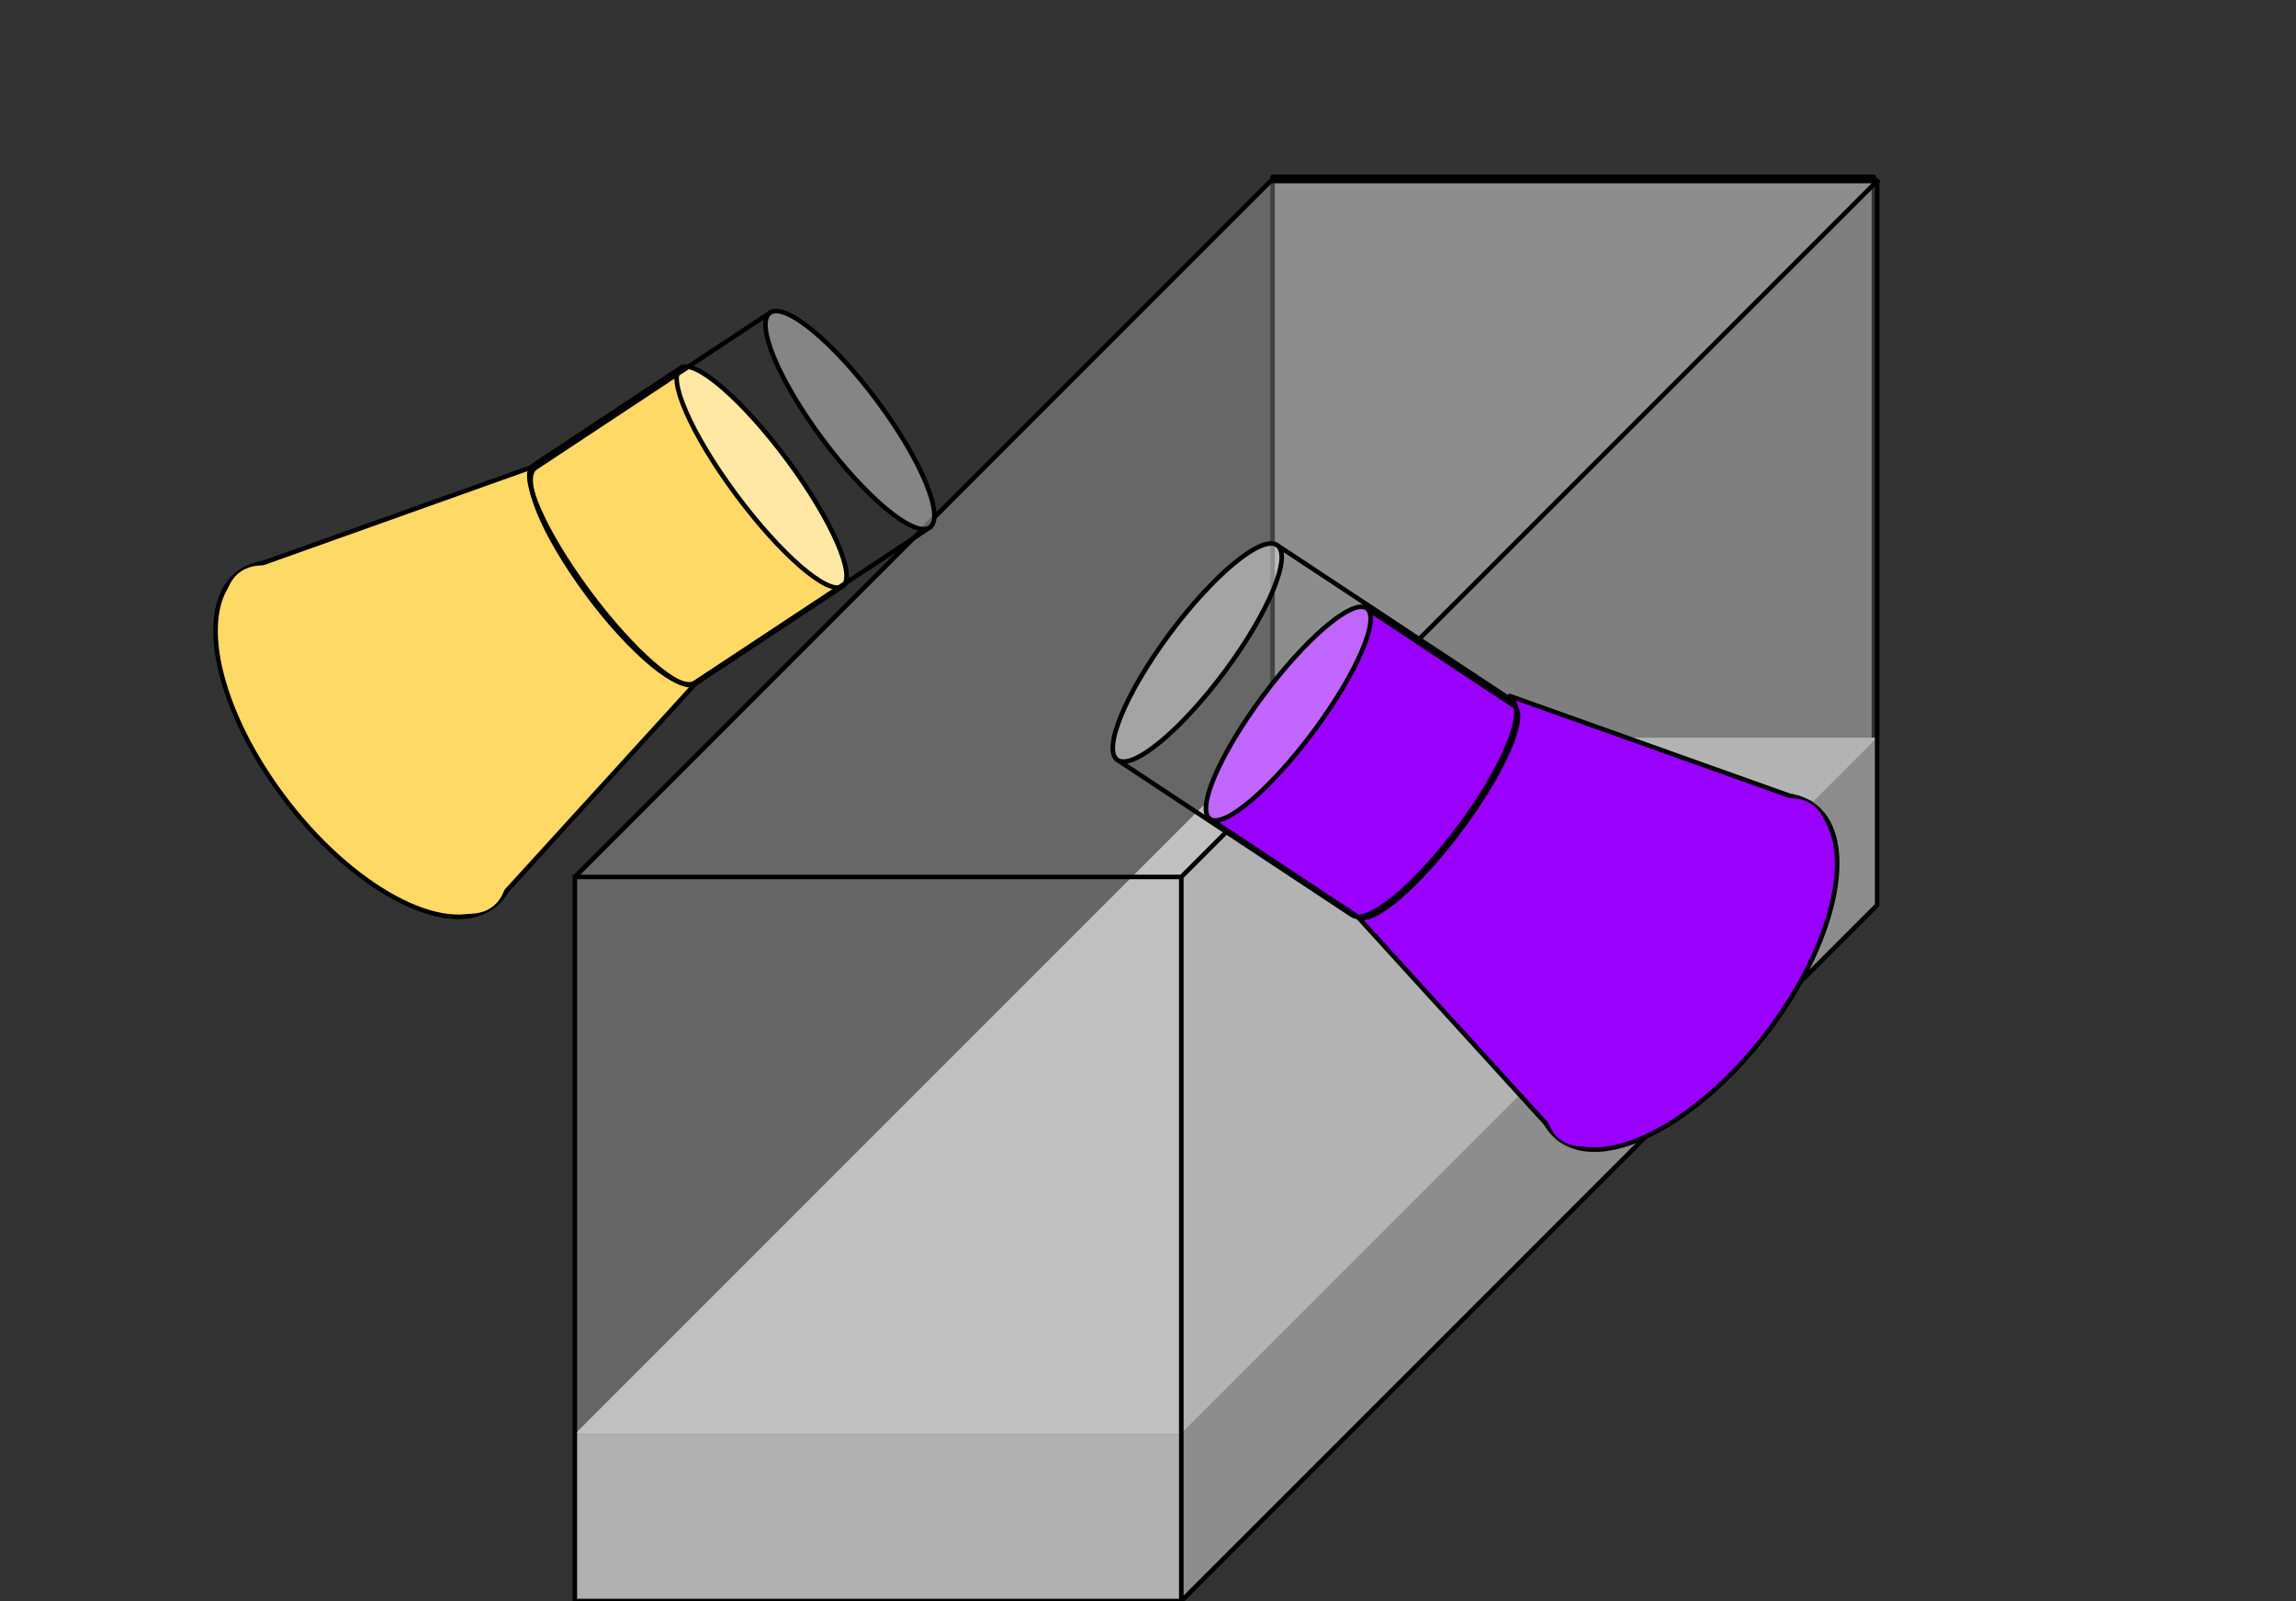 <svg version="1.1" viewBox="0.0 0.0 502.682 350.488" fill="none" stroke="none" stroke-linecap="square" stroke-miterlimit="10" xmlns:xlink="http://www.w3.org/1999/xlink" xmlns="http://www.w3.org/2000/svg"><rect x="0.0" y="0.0" width="502.682" height="350.488" fill="#333333" stroke="none"/><clipPath id="p.0"><path d="m0 0l502.682 0l0 350.488l-502.682 0l0 -350.488z" clip-rule="nonzero"/></clipPath><g clip-path="url(#p.0)"><path fill="#000000" fill-opacity="0.0" d="m0 0l502.682 0l0 350.488l-502.682 0z" fill-rule="evenodd"/><path fill="#f3f3f3" fill-opacity="0.269" d="m278.617 38.709l131.654 0l0 140.472l-131.654 0z" fill-rule="evenodd"/><path stroke="#000000" stroke-width="1.0" stroke-linejoin="round" stroke-linecap="butt" d="m278.617 38.709l131.654 0l0 140.472l-131.654 0z" fill-rule="evenodd"/><path fill="#999999" d="m125.848 313.928l132.686 0l0 36.56l-132.686 0z" fill-rule="evenodd"/><path fill="#7a7a7a" d="m258.534 313.928l152.448 -152.448l0 36.56l-152.448 152.448z" fill-rule="evenodd"/><path fill="#adadad" d="m125.848 313.928l152.448 -152.448l132.686 0l-152.448 152.448z" fill-rule="evenodd"/><path fill="#000000" fill-opacity="0.0" d="m125.848 313.928l152.448 -152.448l132.686 0l0 36.56l-152.448 152.448l-132.686 0zm0 0l132.686 0l152.448 -152.448m-152.448 152.448l0 36.56" fill-rule="evenodd"/><path fill="#f3f3f3" fill-opacity="0.269" d="m125.848 191.972l132.784 0l0 158.516l-132.784 0z" fill-rule="evenodd"/><path fill="#c2c2c2" fill-opacity="0.269" d="m258.632 191.972l152.35 -152.35l0 158.516l-152.35 152.35z" fill-rule="evenodd"/><path fill="#f5f5f5" fill-opacity="0.269" d="m125.848 191.972l152.35 -152.35l132.784 0l-152.35 152.35z" fill-rule="evenodd"/><path fill="#000000" fill-opacity="0.0" d="m125.848 191.972l152.35 -152.35l132.784 0l0 158.516l-152.35 152.35l-132.784 0zm0 0l132.784 0l152.35 -152.35m-152.35 152.35l0 158.516" fill-rule="evenodd"/><path stroke="#000000" stroke-width="1.0" stroke-linejoin="round" stroke-linecap="butt" d="m125.848 191.972l152.35 -152.35l132.784 0l0 158.516l-152.35 152.35l-132.784 0zm0 0l132.784 0l152.35 -152.35m-152.35 152.35l0 158.516" fill-rule="evenodd"/><path fill="#ffd966" d="m52.792 125.039l0 0c10.15 -6.714 30.618 4.341 45.717 24.693l0 0c15.099 20.352 19.11 42.293 8.961 49.008l0 0c-10.15 6.714 -30.618 -4.341 -45.717 -24.693l0 0c-15.099 -20.352 -19.11 -42.293 -8.961 -49.008z" fill-rule="evenodd"/><path stroke="#000000" stroke-width="1.0" stroke-linejoin="round" stroke-linecap="butt" d="m52.792 125.039l0 0c10.15 -6.714 30.618 4.341 45.717 24.693l0 0c15.099 20.352 19.11 42.293 8.961 49.008l0 0c-10.15 6.714 -30.618 -4.341 -45.717 -24.693l0 0c-15.099 -20.352 -19.11 -42.293 -8.961 -49.008z" fill-rule="evenodd"/><path fill="#ffd966" d="m52.975 124.889l65.887 -23.491l34.714 46.792l-45.924 50.399z" fill-rule="evenodd"/><path stroke="#000000" stroke-width="1.0" stroke-linejoin="round" stroke-linecap="butt" d="m52.975 124.889l65.887 -23.491l34.714 46.792l-45.924 50.399z" fill-rule="evenodd"/><path fill="#ffd966" d="m149.026 80.538l0 0c-3.12 2.064 2.283 14.44 12.068 27.643c9.785 13.203 20.246 22.232 23.365 20.168l-32.261 21.344c-3.12 2.064 -13.581 -6.965 -23.365 -20.168c-9.785 -13.203 -15.187 -25.579 -12.068 -27.643z" fill-rule="evenodd"/><path fill="#ffe8a3" d="m149.026 80.538l0 0c3.12 -2.064 13.581 6.965 23.365 20.168c9.785 13.203 15.187 25.579 12.068 27.643l0 0c-3.12 2.064 -13.581 -6.965 -23.365 -20.168c-9.785 -13.203 -15.187 -25.579 -12.068 -27.643z" fill-rule="evenodd"/><path fill="#000000" fill-opacity="0.0" d="m184.459 128.349l0 0c-3.12 2.064 -13.581 -6.965 -23.365 -20.168c-9.785 -13.203 -15.187 -25.579 -12.068 -27.643l0 0c3.12 -2.064 13.581 6.965 23.365 20.168c9.785 13.203 15.187 25.579 12.068 27.643l-32.261 21.344c-3.12 2.064 -13.581 -6.965 -23.365 -20.168c-9.785 -13.203 -15.187 -25.579 -12.068 -27.643l32.261 -21.344" fill-rule="evenodd"/><path stroke="#000000" stroke-width="1.0" stroke-linejoin="round" stroke-linecap="butt" d="m184.459 128.349l0 0c-3.12 2.064 -13.581 -6.965 -23.365 -20.168c-9.785 -13.203 -15.187 -25.579 -12.068 -27.643l0 0c3.12 -2.064 13.581 6.965 23.365 20.168c9.785 13.203 15.187 25.579 12.068 27.643l-32.261 21.344c-3.12 2.064 -13.581 -6.965 -23.365 -20.168c-9.785 -13.203 -15.187 -25.579 -12.068 -27.643l32.261 -21.344" fill-rule="evenodd"/><path fill="#000000" fill-opacity="0.0" d="m168.629 68.431l0 0c-3.374 2.23 1.703 14.571 11.34 27.565c9.637 12.994 20.184 21.72 23.558 19.49l-51.403 33.972c-3.374 2.23 -13.921 -6.496 -23.558 -19.49c-9.637 -12.994 -14.714 -25.335 -11.34 -27.565z" fill-rule="evenodd"/><path fill="#000000" fill-opacity="0.0" d="m168.629 68.431l0 0c3.374 -2.23 13.921 6.496 23.558 19.49c9.637 12.994 14.714 25.335 11.34 27.565l0 0c-3.374 2.23 -13.921 -6.496 -23.558 -19.49c-9.637 -12.994 -14.714 -25.335 -11.34 -27.565z" fill-rule="evenodd"/><path fill="#000000" fill-opacity="0.0" d="m203.527 115.487l0 0c-3.374 2.23 -13.921 -6.496 -23.558 -19.49c-9.637 -12.994 -14.714 -25.335 -11.34 -27.565l0 0c3.374 -2.23 13.921 6.496 23.558 19.49c9.637 12.994 14.714 25.335 11.34 27.565l-51.403 33.972c-3.374 2.23 -13.921 -6.496 -23.558 -19.49c-9.637 -12.994 -14.714 -25.335 -11.34 -27.565l51.403 -33.972" fill-rule="evenodd"/><path fill="#ffffff" fill-opacity="0.4" d="m168.629 68.431l0 0c3.374 -2.23 13.921 6.496 23.558 19.49c9.637 12.994 14.714 25.335 11.34 27.565l0 0c-3.374 2.23 -13.921 -6.496 -23.558 -19.49c-9.637 -12.994 -14.714 -25.335 -11.34 -27.565z" fill-rule="evenodd"/><path stroke="#000000" stroke-width="1.0" stroke-linejoin="round" stroke-linecap="butt" d="m203.527 115.487l0 0c-3.374 2.23 -13.921 -6.496 -23.558 -19.49c-9.637 -12.994 -14.714 -25.335 -11.34 -27.565l0 0c3.374 -2.23 13.921 6.496 23.558 19.49c9.637 12.994 14.714 25.335 11.34 27.565l-51.403 33.972c-3.374 2.23 -13.921 -6.496 -23.558 -19.49c-9.637 -12.994 -14.714 -25.335 -11.34 -27.565l51.403 -33.972" fill-rule="evenodd"/><path fill="#ffd966" d="m52.797 125.048l0 0c8.141 -5.392 26.98 6.735 42.079 27.087l0 0c15.099 20.352 20.739 41.222 12.598 46.614l0 0c-8.141 5.392 -26.98 -6.735 -42.079 -27.087l0 0c-15.099 -20.352 -20.739 -41.222 -12.598 -46.614z" fill-rule="evenodd"/><path fill="#9900ff" d="m396.62 176.002l0 0c-10.15 -6.714 -30.618 4.341 -45.717 24.693l0 0c-15.099 20.352 -19.11 42.293 -8.961 49.008l0 0c10.15 6.714 30.618 -4.341 45.717 -24.693l0 0c15.099 -20.352 19.11 -42.293 8.961 -49.008z" fill-rule="evenodd"/><path stroke="#000000" stroke-width="1.0" stroke-linejoin="round" stroke-linecap="butt" d="m396.62 176.002l0 0c-10.15 -6.714 -30.618 4.341 -45.717 24.693l0 0c-15.099 20.352 -19.11 42.293 -8.961 49.008l0 0c10.15 6.714 30.618 -4.341 45.717 -24.693l0 0c15.099 -20.352 19.11 -42.293 8.961 -49.008z" fill-rule="evenodd"/><path fill="#9900ff" d="m396.438 175.852l-65.887 -23.491l-34.714 46.792l45.924 50.399z" fill-rule="evenodd"/><path stroke="#000000" stroke-width="1.0" stroke-linejoin="round" stroke-linecap="butt" d="m396.438 175.852l-65.887 -23.491l-34.714 46.792l45.924 50.399z" fill-rule="evenodd"/><path fill="#9900ff" d="m299.177 133.132l0 0c3.12 2.064 -2.015 14.074 -11.469 26.824c-9.454 12.75 -19.647 21.413 -22.767 19.349l32.261 21.344c3.12 2.064 13.313 -6.599 22.767 -19.349c9.454 -12.75 14.589 -24.76 11.469 -26.824z" fill-rule="evenodd"/><path fill="#c166ff" d="m299.177 133.132l0 0c-3.12 -2.064 -13.313 6.599 -22.767 19.349c-9.454 12.75 -14.589 24.76 -11.469 26.824l0 0c3.12 2.064 13.313 -6.599 22.767 -19.349c9.454 -12.75 14.589 -24.76 11.469 -26.824z" fill-rule="evenodd"/><path fill="#000000" fill-opacity="0.0" d="m264.941 179.305l0 0c3.12 2.064 13.313 -6.599 22.767 -19.349c9.454 -12.75 14.589 -24.76 11.469 -26.824l0 0c-3.12 -2.064 -13.313 6.599 -22.767 19.349c-9.454 12.75 -14.589 24.76 -11.469 26.824l32.261 21.344c3.12 2.064 13.313 -6.599 22.767 -19.349c9.454 -12.75 14.589 -24.76 11.469 -26.824l-32.261 -21.344" fill-rule="evenodd"/><path stroke="#000000" stroke-width="1.0" stroke-linejoin="round" stroke-linecap="butt" d="m264.941 179.305l0 0c3.12 2.064 13.313 -6.599 22.767 -19.349c9.454 -12.75 14.589 -24.76 11.469 -26.824l0 0c-3.12 -2.064 -13.313 6.599 -22.767 19.349c-9.454 12.75 -14.589 24.76 -11.469 26.824l32.261 21.344c3.12 2.064 13.313 -6.599 22.767 -19.349c9.454 -12.75 14.589 -24.76 11.469 -26.824l-32.261 -21.344" fill-rule="evenodd"/><path fill="#000000" fill-opacity="0.0" d="m279.574 119.321l0 0c3.374 2.23 -1.703 14.571 -11.34 27.565c-9.637 12.994 -20.184 21.72 -23.558 19.49l51.403 33.972c3.374 2.23 13.921 -6.496 23.558 -19.49c9.637 -12.994 14.714 -25.335 11.34 -27.565z" fill-rule="evenodd"/><path fill="#000000" fill-opacity="0.0" d="m279.574 119.321l0 0c-3.374 -2.23 -13.921 6.496 -23.558 19.49c-9.637 12.994 -14.714 25.335 -11.34 27.565l0 0c3.374 2.23 13.921 -6.496 23.558 -19.49c9.637 -12.994 14.714 -25.335 11.34 -27.565z" fill-rule="evenodd"/><path fill="#000000" fill-opacity="0.0" d="m244.676 166.376l0 0c3.374 2.23 13.921 -6.496 23.558 -19.49c9.637 -12.994 14.714 -25.335 11.34 -27.565l0 0c-3.374 -2.23 -13.921 6.496 -23.558 19.49c-9.637 12.994 -14.714 25.335 -11.34 27.565l51.403 33.972c3.374 2.23 13.921 -6.496 23.558 -19.49c9.637 -12.994 14.714 -25.335 11.34 -27.565l-51.403 -33.972" fill-rule="evenodd"/><path fill="#ffffff" fill-opacity="0.4" d="m279.574 119.321l0 0c-3.374 -2.23 -13.921 6.496 -23.558 19.49c-9.637 12.994 -14.714 25.335 -11.34 27.565l0 0c3.374 2.23 13.921 -6.496 23.558 -19.49c9.637 -12.994 14.714 -25.335 11.34 -27.565z" fill-rule="evenodd"/><path stroke="#000000" stroke-width="1.0" stroke-linejoin="round" stroke-linecap="butt" d="m244.676 166.376l0 0c3.374 2.23 13.921 -6.496 23.558 -19.49c9.637 -12.994 14.714 -25.335 11.34 -27.565l0 0c-3.374 -2.23 -13.921 6.496 -23.558 19.49c-9.637 12.994 -14.714 25.335 -11.34 27.565l51.403 33.972c3.374 2.23 13.921 -6.496 23.558 -19.49c9.637 -12.994 14.714 -25.335 11.34 -27.565l-51.403 -33.972" fill-rule="evenodd"/><path fill="#9900ff" d="m396.615 176.011l0 0c-8.141 -5.392 -26.98 6.735 -42.079 27.087l0 0c-15.099 20.352 -20.739 41.222 -12.598 46.614l0 0c8.141 5.392 26.98 -6.735 42.079 -27.087l0 0c15.099 -20.352 20.739 -41.222 12.598 -46.614z" fill-rule="evenodd"/></g></svg>